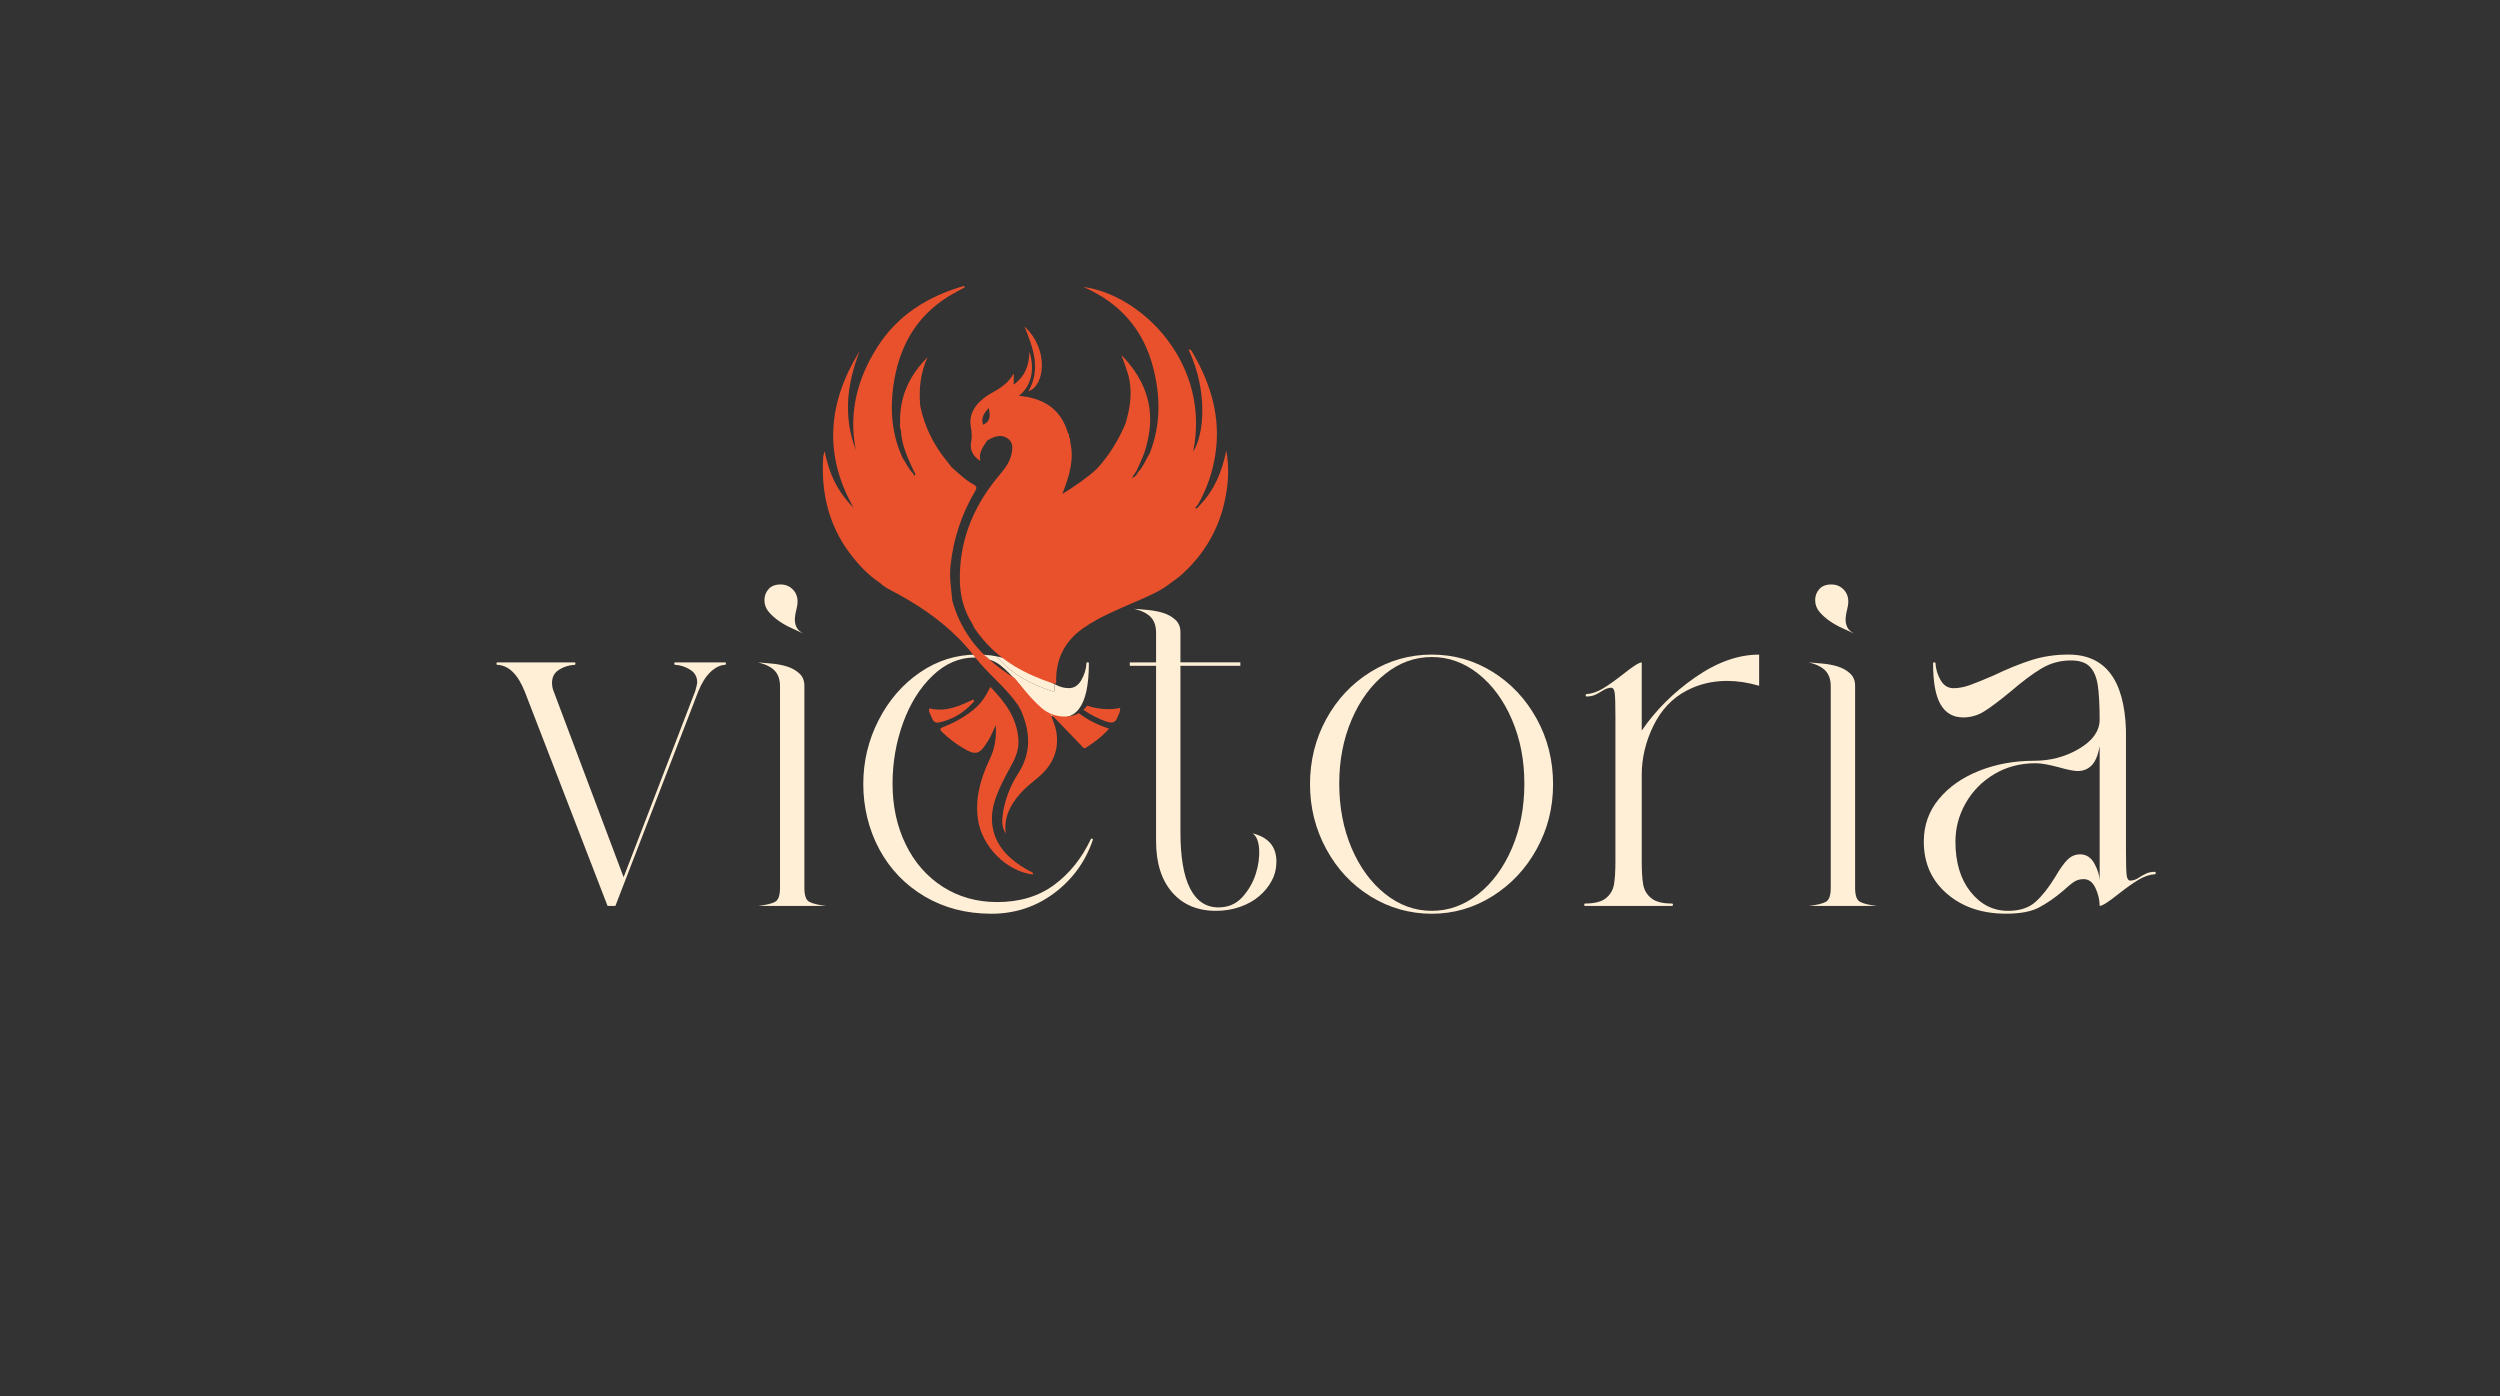 <?xml version="1.0" encoding="UTF-8"?>
<svg id="Calque_1" data-name="Calque 1" xmlns="http://www.w3.org/2000/svg" viewBox="0 0 1134.92 633.76">
  <rect x="0" y="0" width="1134.92" height="633.76" fill="#333333" stroke="none"/>
  <defs>
    <style>
      .cls-1 {
        fill: #ffefd6;
      }

      .cls-1, .cls-2 {
        stroke-width: 0px;
      }

      .cls-2 {
        fill: #e9512d;
      }
    </style>
  </defs>
  <g>
    <path class="cls-1" d="M238.22,313.97c-3.1-7.81-7.23-11.87-12.38-12.16-.3,0-.44-.15-.44-.44v-.22c0-.29.14-.44.44-.44h34.94c.29,0,.44.15.44.44v.22c0,.3-.15.44-.44.44-2.51.15-4.83.88-6.97,2.21-2.14,1.32-3.21,3.32-3.21,5.97,0,1.47.29,2.88.88,4.2l31.62,84.03,32.51-84.48c.59-2.06.89-3.39.89-3.98,0-2.51-1.07-4.43-3.21-5.75-2.14-1.33-4.39-2.06-6.74-2.21-.3,0-.44-.15-.44-.44v-.22c0-.29.15-.44.44-.44h22.56c.29,0,.44.15.44.44v.22c0,.3-.15.44-.44.44-2.21.15-4.39,1.21-6.52,3.21-2.14,1.99-4.02,4.98-5.64,8.96l-37.59,97.3h-3.54l-37.59-97.3Z"/>
    <path class="cls-1" d="M354.1,311.54c0-2.95-.77-5.27-2.32-6.97-1.55-1.69-4.09-2.99-7.63-3.87,1.77.15,3.87.33,6.3.55,2.43.22,4.72.66,6.86,1.33,2.14.66,3.98,1.7,5.53,3.1,1.55,1.4,2.32,3.28,2.32,5.64v91.77c0,3.39.74,5.5,2.21,6.3,1.47.81,4.05,1.44,7.74,1.88h-30.96c3.68-.44,6.26-1.07,7.74-1.88,1.47-.81,2.21-2.91,2.21-6.3v-91.55ZM362.06,273.06c0,1.18-.19,2.43-.55,3.76-.37,1.33-.59,2.65-.66,3.98-.08,1.33.14,2.58.66,3.76.51,1.18,1.58,2.21,3.21,3.1-1.48-.73-3.21-1.55-5.2-2.43-1.99-.88-3.91-1.95-5.75-3.21-1.85-1.25-3.43-2.65-4.75-4.2-1.33-1.55-1.99-3.35-1.99-5.42,0-1.91.63-3.57,1.88-4.97,1.25-1.4,3.06-2.1,5.42-2.1,2.21,0,4.05.74,5.53,2.21,1.47,1.47,2.21,3.32,2.21,5.53Z"/>
    <path class="cls-1" d="M478.72,310.6c-1.69-.89-3.95-2.12-6.75-3.72-4.87-3.08-9.41-5.48-13.59-7.17-1.86-.75-3.86-1.34-6-1.74,6.56,7.78,15.28,12.53,25.09,15.75,1.65.54,1.15-.63,1.18-1.32,0-.61.02-1.22.07-1.81ZM495.86,380.77c-.31-.16-.52-.09-.68.21-4.12,8.7-9.69,15.64-16.7,20.79s-15.59,7.74-25.75,7.74c-9.29,0-17.54-2.33-24.78-6.96-7.22-4.66-12.82-11.05-16.79-19.24-4-8.18-5.97-17.38-5.97-27.54,0-9.59,1.58-18.76,4.75-27.54,3.17-8.77,7.62-15.92,13.38-21.45,5.74-5.53,12.16-8.3,19.23-8.3.68,0,1.36.02,2.02.07,1.6.14,3.1.42,4.49.87-.54-.68-1.08-1.39-1.55-2.12-1.25-.09-2.54-.14-3.86-.14h-.47c-9.24.09-17.78,2.77-25.51,8.07-7.88,5.38-14.16,12.6-18.79,21.66-4.66,9.08-6.98,18.76-6.98,29.09s2.45,20.65,7.31,29.63c4.87,9.01,11.71,16.11,20.55,21.35,8.87,5.22,18.95,7.85,30.31,7.85,10.61,0,20.08-3.1,28.41-9.29,8.32-6.21,14.2-14.23,17.59-24.1.14-.31.07-.52-.21-.66Z"/>
    <path class="cls-1" d="M494.31,301.15c0,9.83-1.48,16.7-4.47,20.62-.42.56-.89,1.06-1.36,1.5-.52.47-1.08.87-1.67,1.2-1.41.82-3.06,1.22-4.89,1.22-3.25,0-6.04-1.01-8.39-2.99-2.37-2-5.24-5.13-8.63-9.41-.38-.49-.75-.96-1.15-1.41-3.5-4.3-6.68-7.55-9.45-9.76-1.53-1.2-3.27-2.12-5.22-2.7-.54-.68-1.08-1.39-1.55-2.12,1.69.14,3.32.35,4.87.66,6.56,7.78,15.28,12.53,25.09,15.75,1.65.54,1.15-.63,1.18-1.32,0-.61.02-1.22.07-1.81.35.16.68.33.99.49,1.76.89,3.62,1.32,5.53,1.32,2.35,0,4.23-1.2,5.64-3.64,1.41-2.42,2.16-4.96,2.33-7.62,0-.31.14-.45.45-.45h.21c.28,0,.45.14.45.45Z"/>
    <path class="cls-1" d="M524.82,302.25h-11.94v-1.55h11.94v-13.49c0-2.95-.77-5.27-2.32-6.97-1.55-1.69-4.09-2.99-7.63-3.87,1.77.15,3.87.33,6.3.55,2.43.22,4.72.66,6.86,1.32,2.13.66,3.98,1.7,5.53,3.1,1.55,1.4,2.32,3.28,2.32,5.64v13.71h27.2v1.55h-27.2v75.41c0,11.5,1.47,20.09,4.42,25.77,2.95,5.68,7.22,8.51,12.83,8.51,4.42,0,8.03-1.55,10.84-4.64,2.8-3.1,4.83-6.6,6.08-10.51,1.25-3.9,1.77-7.66,1.55-11.28-.22-3.61-1.22-6-2.99-7.19,7.22,1.77,10.84,6.05,10.84,12.83,0,3.1-.7,5.97-2.1,8.63-1.4,2.65-3.32,5.01-5.75,7.08-2.43,2.07-5.35,3.69-8.74,4.87-3.39,1.18-7,1.77-10.84,1.77-8.4,0-15.04-2.8-19.9-8.4-4.86-5.6-7.3-13.34-7.3-23.22v-79.61Z"/>
    <path class="cls-1" d="M622.23,406.96c-8.48-5.23-15.19-12.38-20.12-21.45-4.94-9.07-7.41-18.91-7.41-29.52s2.47-20.64,7.41-29.63c4.94-8.99,11.64-16.1,20.12-21.34,8.48-5.23,17.73-7.85,27.75-7.85s19.24,2.62,27.64,7.85c8.4,5.24,15.07,12.35,20.01,21.34,4.94,8.99,7.41,18.87,7.41,29.63s-2.47,20.42-7.41,29.41c-4.94,8.99-11.65,16.14-20.12,21.45-8.48,5.31-17.66,7.96-27.53,7.96s-19.28-2.62-27.75-7.85ZM613.61,385.07c3.76,8.77,8.85,15.7,15.26,20.79,6.41,5.09,13.45,7.63,21.12,7.63s14.71-2.54,21.12-7.63c6.41-5.09,11.5-12.01,15.26-20.79,3.76-8.77,5.64-18.54,5.64-29.3s-1.88-20.31-5.64-29.08c-3.76-8.77-8.85-15.7-15.26-20.79-6.41-5.09-13.46-7.63-21.12-7.63s-14.71,2.54-21.12,7.63c-6.41,5.09-11.5,12.02-15.26,20.79-3.76,8.77-5.64,18.47-5.64,29.08s1.88,20.53,5.64,29.3Z"/>
    <path class="cls-1" d="M719.2,410.83v-.22c0-.29.14-.44.44-.44,4.27,0,7.41-.81,9.4-2.43,1.99-1.62,3.21-3.68,3.65-6.19.44-2.51.66-6.04.66-10.62v-65.68c0-5.6-.11-9.18-.33-10.73-.22-1.55-.77-2.32-1.66-2.32-1.18,0-2.58.52-4.2,1.55-.89.59-1.88,1.14-2.99,1.66-1.11.52-2.4.77-3.87.77-.3,0-.44-.14-.44-.44v-.22c0-.29.14-.44.44-.44,2.36-.14,4.83-1,7.41-2.54,2.58-1.55,5.64-3.72,9.18-6.52,4.42-3.54,7.22-5.31,8.4-5.31v30.96c6.34-9.29,14.45-17.36,24.33-24.22,9.88-6.85,19.53-10.28,28.97-10.28v14.15c-5.01-1.47-9.88-2.21-14.6-2.21-6.63,0-12.75,1.47-18.35,4.42-6.49,3.39-11.5,8.7-15.04,15.92-3.54,7.23-5.31,14.67-5.31,22.34v39.14c0,4.57.22,8.11.66,10.62.44,2.51,1.66,4.57,3.65,6.19,1.99,1.63,5.12,2.43,9.4,2.43.29,0,.44.15.44.44v.22c0,.3-.15.44-.44.44h-39.36c-.3,0-.44-.14-.44-.44Z"/>
    <path class="cls-1" d="M831.1,311.54c0-2.95-.77-5.27-2.32-6.97-1.55-1.69-4.09-2.99-7.63-3.87,1.77.15,3.87.33,6.3.55,2.43.22,4.72.66,6.86,1.33,2.14.66,3.98,1.7,5.53,3.1,1.55,1.4,2.32,3.28,2.32,5.64v91.77c0,3.39.74,5.5,2.21,6.3,1.47.81,4.05,1.44,7.74,1.88h-30.96c3.68-.44,6.26-1.07,7.74-1.88,1.47-.81,2.21-2.91,2.21-6.3v-91.55ZM839.06,273.06c0,1.18-.19,2.43-.55,3.76-.37,1.33-.59,2.65-.66,3.98-.08,1.33.14,2.58.66,3.76.51,1.18,1.58,2.21,3.21,3.1-1.48-.73-3.21-1.55-5.2-2.43-1.99-.88-3.91-1.95-5.75-3.21-1.85-1.25-3.43-2.65-4.75-4.2-1.33-1.55-1.99-3.35-1.99-5.42,0-1.91.63-3.57,1.88-4.97,1.25-1.4,3.06-2.1,5.42-2.1,2.21,0,4.05.74,5.53,2.21,1.47,1.47,2.21,3.32,2.21,5.53Z"/>
    <path class="cls-1" d="M880.19,362.73c4.57-5.53,10.69-9.8,18.35-12.83,7.66-3.02,15.92-4.53,24.77-4.53,7.52,0,14.34-1.8,20.46-5.42,6.12-3.61,9.25-7.92,9.4-12.94,0-7.08-.3-12.46-.88-16.14-.59-3.68-1.81-6.45-3.65-8.29-1.85-1.84-4.68-2.76-8.51-2.76-4.86,0-9.33,1.22-13.38,3.65-4.06,2.43-8.74,5.94-14.04,10.5-5.01,4.13-8.99,7.11-11.94,8.96-2.95,1.84-6.12,2.76-9.51,2.76-4.57,0-8-1.95-10.28-5.86-2.29-3.9-3.43-10.13-3.43-18.69,0-.29.15-.44.44-.44h.22c.29,0,.44.15.44.44.15,2.65.92,5.2,2.32,7.63,1.4,2.43,3.35,3.65,5.86,3.65,2.36,0,4.86-.48,7.52-1.44,2.65-.96,6.19-2.4,10.61-4.31,6.49-3.1,12.31-5.45,17.47-7.08,5.16-1.62,10.69-2.43,16.59-2.43,16.66,0,25.36,11.43,26.1,34.28v55.29c0,5.6.11,9.18.33,10.72.22,1.55.77,2.32,1.66,2.32,1.33,0,2.73-.52,4.2-1.55.88-.59,1.88-1.14,2.99-1.66,1.11-.51,2.39-.77,3.87-.77.29,0,.44.15.44.44v.22c0,.3-.15.44-.44.44-2.36.15-4.83.99-7.41,2.54-2.58,1.55-5.64,3.72-9.18,6.52-4.42,3.54-7.23,5.31-8.4,5.31,0-2.65-.63-5.34-1.88-8.07-1.25-2.73-3.06-4.09-5.42-4.09-1.62,0-3.06.41-4.31,1.21-1.25.81-2.91,2.18-4.98,4.09-3.84,3.24-7.52,5.79-11.06,7.63-3.54,1.84-8.48,2.76-14.82,2.76-10.91,0-19.87-3.02-26.87-9.07-7.01-6.04-10.5-13.93-10.5-23.66,0-7.37,2.28-13.82,6.86-19.35ZM949.52,347.48c-1.7,1.7-3.8,2.54-6.3,2.54-1.77,0-4.72-.59-8.85-1.77-4.42-1.18-7.82-1.77-10.17-1.77-7.08,0-13.38,1.66-18.91,4.97-5.53,3.32-9.84,7.71-12.94,13.16-3.1,5.46-4.64,11.28-4.64,17.47,0,9.44,2.28,17.03,6.86,22.78,4.57,5.75,10.25,8.63,17.03,8.63,5.31,0,9.47-1.36,12.5-4.09,3.02-2.73,6-6.52,8.96-11.39,2.06-3.54,3.9-6.12,5.53-7.74s3.54-2.43,5.75-2.43c2.8,0,4.98,1.44,6.52,4.31,1.55,2.88,2.32,5.57,2.32,8.07v-61.48c-.74,4.13-1.96,7.04-3.65,8.74Z"/>
  </g>
  <g>
    <path class="cls-2" d="M556.69,204.49c-1.93,9.94-5.58,18.21-12.19,25.07-.41.62-.8,1.31-2.08,1.19.56-.71,1.04-1.28,1.51-1.87,3.97-6.97,6.53-14.48,7.77-22.4,2.61-16.79-1.9-32.01-10.29-46.37-.39-.65-.65-1.6-1.84-1.42,8.87,18.93,7.12,38.48,2.08,46.34,8.16-39.93-23.26-71.2-49.81-74.76,16.49,7.21,27.14,19.22,31.62,36.46,3.41,13.17,3.53,26.22-1.51,39.04-1.81,2.88-2.94,6.17-5.37,8.63-.5,1.04-1.01,2.08-2.73,2.52.83-1.28,1.48-2.22,2.11-3.2,1.9-4.09,3.86-8.16,4.78-12.64,3.83-14.92-.33-27.71-10.59-38.8l-1.01-1.01.53,1.51s1.72,4.69,2.43,7.09c2.17,7.62,1.04,15.07-1.19,22.49-3.17,7.48-7.33,14.3-12.81,20.32-4.66,4.3-9.82,7.83-15.87,11.6,3.23-8.16,5.52-15.66,3.59-23.73.09-.86-.15-1.6-.53-2.34.09-.65-.03-1.25-.53-1.75-3.23-10.98-11.24-15.75-22.19-16.76,5.55-4.39,7.33-11.66,4.78-20.11-.18,6.2-1.9,11.18-7.15,15.04v-5.1c-2.31,4.27-5.99,6.67-9.94,8.84-1.69.92-3.32,2.05-4.75,3.32-3.62,3.17-5.67,7.24-4.78,12.1.39,2.11.5,4.09.27,6.17-.95,3.83.39,7,4.03,9.31-.86-3.8,1.25-6.44,3.06-9.2,0,0,.03-.03.03-.06.59-.33,1.19-.68,1.78-.98,2.58-1.25,5.28-1.69,7.71.12,2.31,1.75,2.14,4.24,1.6,6.88-.92,4.6-4.03,7.8-6.79,11.21-10.98,13.53-17,28.83-16.67,46.37.12,7.06,1.87,13.73,5.75,19.76.3.62.5,1.28.89,1.81,1.22,1.84,2.52,3.56,3.92,5.16,8.28,9.82,19.28,15.81,31.65,19.88,2.08.68,1.45-.8,1.48-1.66,0-.77.03-1.54.09-2.28.65-8.87,4.75-15.9,12.25-21.12,7.54-5.28,16.08-8.63,24.41-12.28,5.1-2.25,10.2-4.36,14.65-7.74.5-.36.98-.74,1.45-1.13.12-.09.24-.18.36-.24.95-.71,1.99-1.36,2.88-2.14,10.8-9.37,17.8-21.06,20.65-35.12,1.42-7.03,1.96-14.15.5-22.01ZM446.25,192.8c-.95-3.11.47-5.4,2.7-7.56.39,3.03,1.1,5.99-2.7,7.56Z"/>
    <path class="cls-2" d="M467.52,395.51c-3.01-1.6-5.82-3.47-8.41-5.69-8.19-7.03-10.75-16.57-7.34-26.79,1.9-5.7,4.8-10.9,7.65-16.14,1.93-3.55,3.2-7.23,2.9-11.37-.71-9.73-6.1-16.88-12.74-23.69-2.82,5.82-5.07,8.53-9.67,11.92-3.62,2.66-7.59,4.68-11.74,6.32-1.72.68-1.59,1.15-.42,2.29,2.65,2.59,5.55,4.84,8.7,6.78,6.58,4.04,8.15,3.68,12.25-3.07,1.25-2.05,2.12-4.33,3.36-6.92.35,5.73-.44,10.63-2.73,15.45-4.06,8.56-6.72,17.47-5.4,27.19,1.68,12.34,12.8,23.69,24.99,25.22.22-1.12-.76-1.18-1.38-1.51Z"/>
    <path class="cls-2" d="M503.47,330.8c-3.17,3.59-6.67,6.2-10.38,8.57-1.25.8-1.72-.42-2.34-1.04-3.98-4.09-7.92-8.25-11.9-12.37-.44-.44-.95-.89-1.87-1.75,1.01,3.03,2.14,5.37,2.55,7.92,1.42,8.6-1.78,15.37-8.28,20.82-2.82,2.34-5.76,4.6-8.19,7.39-4.48,5.16-7.48,10.86-6.47,18.07-1.81-2.79-1.78-5.87-1.33-8.93.95-6.65,3.41-12.82,6.97-18.36,5.99-9.26,5.52-18.6,1.42-28.24-.45-1.04-1.1-1.99-1.66-3-5.55-8.01-13.5-13.94-19.4-21.6-1.93-2.55-4-4.92-6.14-7.21-.56-.59-1.16-1.19-1.75-1.75-8.78-8.75-19.07-15.49-30.17-21.3-1.78-.92-3.56-1.93-5.01-3.38-5.34-3.5-9.61-8.07-13.44-13.08-9.82-12.9-13.32-27.65-12.4-43.64,0-.47.12-.95.21-1.42.06-.39.18-.74.44-1.69,1.13,5.22,2.49,9.82,4.69,14.15,2.2,4.27,5.01,8.1,8.51,11.6-13.85-24.35-11.63-48.03,2.76-71.23-5.76,14.74-7.62,29.66-1.78,44.94-3.38-17.09.8-32.69,9.91-46.9,9.23-14.45,22.99-22.9,39.19-27.56.15.21.27.42.42.62-2.4,1.33-4.9,2.58-7.24,4-15.31,9.4-22.87,23.58-25.27,40.97-1.54,11.27-.53,22.19,4.3,32.63,1.63,2.22,2.61,4.89,4.63,6.82.27.42.5.8.74,1.19.48-.62.42-1.19-.15-1.72-2.76-6.08-5.79-12.07-6.02-18.93-.47-.95-.56-1.99-.41-3.03.03-1.16.03-2.31.03-3.47.5-10.59,5.04-19.28,12.43-26.7-3.23,7.06-4,14.45-3.32,22.04,1.96,9.7,6.35,18.24,12.67,25.84.53.65,1.04,1.33,1.54,1.99,3.23,2.85,6.32,5.9,10.15,7.98,1.54.86,1.28,1.72.53,3-6.17,10.47-9.85,21.71-11.15,33.82-.56,5.37.36,10.56.83,15.84,1.72,6.17,4.3,11.75,7.86,16.79.59.92,1.28,1.81,1.96,2.67,1.99,2.49,4.24,4.87,6.76,7.06,3.71,3.26,7.62,6.17,11.75,8.66.5.56.98,1.16,1.45,1.78,4.27,5.4,7.89,9.34,10.89,11.87,2.97,2.49,6.5,3.77,10.59,3.77,2.31,0,4.39-.5,6.17-1.54,4,3.06,8.57,5.34,13.73,7.03Z"/>
    <path class="cls-2" d="M508.51,321.37c.12,1.87-.74,3.09-1.28,4.42-.8,2.02-2.08,2.64-4.33,1.96-4.03-1.25-7.62-3.17-11.06-5.49.59-.56,1.19-1.19,1.72-1.9,1.31.42,2.61.8,3.98,1.04,3.65.65,7.27.8,10.98-.03Z"/>
    <path class="cls-2" d="M441.42,319.23c.4-.43,1.2-.85.43-1.7-6.31,3.06-12.68,5.87-19.97,4.03l.04.02c-.55,1.14.19,2.07.56,3.01,1.52,3.82,1.93,3.97,5.83,2.86,5.17-1.48,9.48-4.3,13.11-8.21Z"/>
    <path class="cls-2" d="M466.89,177.61c7.34-2.34,9.51-18.92-1.79-29.37,3.95,9.77,7.53,19.28,1.79,29.37Z"/>
    <path class="cls-2" d="M421.88,321.56l-.06-.03s.06.02.06.03Z"/>
    <polygon class="cls-2" points="421.88 321.56 421.92 321.58 421.88 321.56 421.88 321.56"/>
  </g>
</svg>